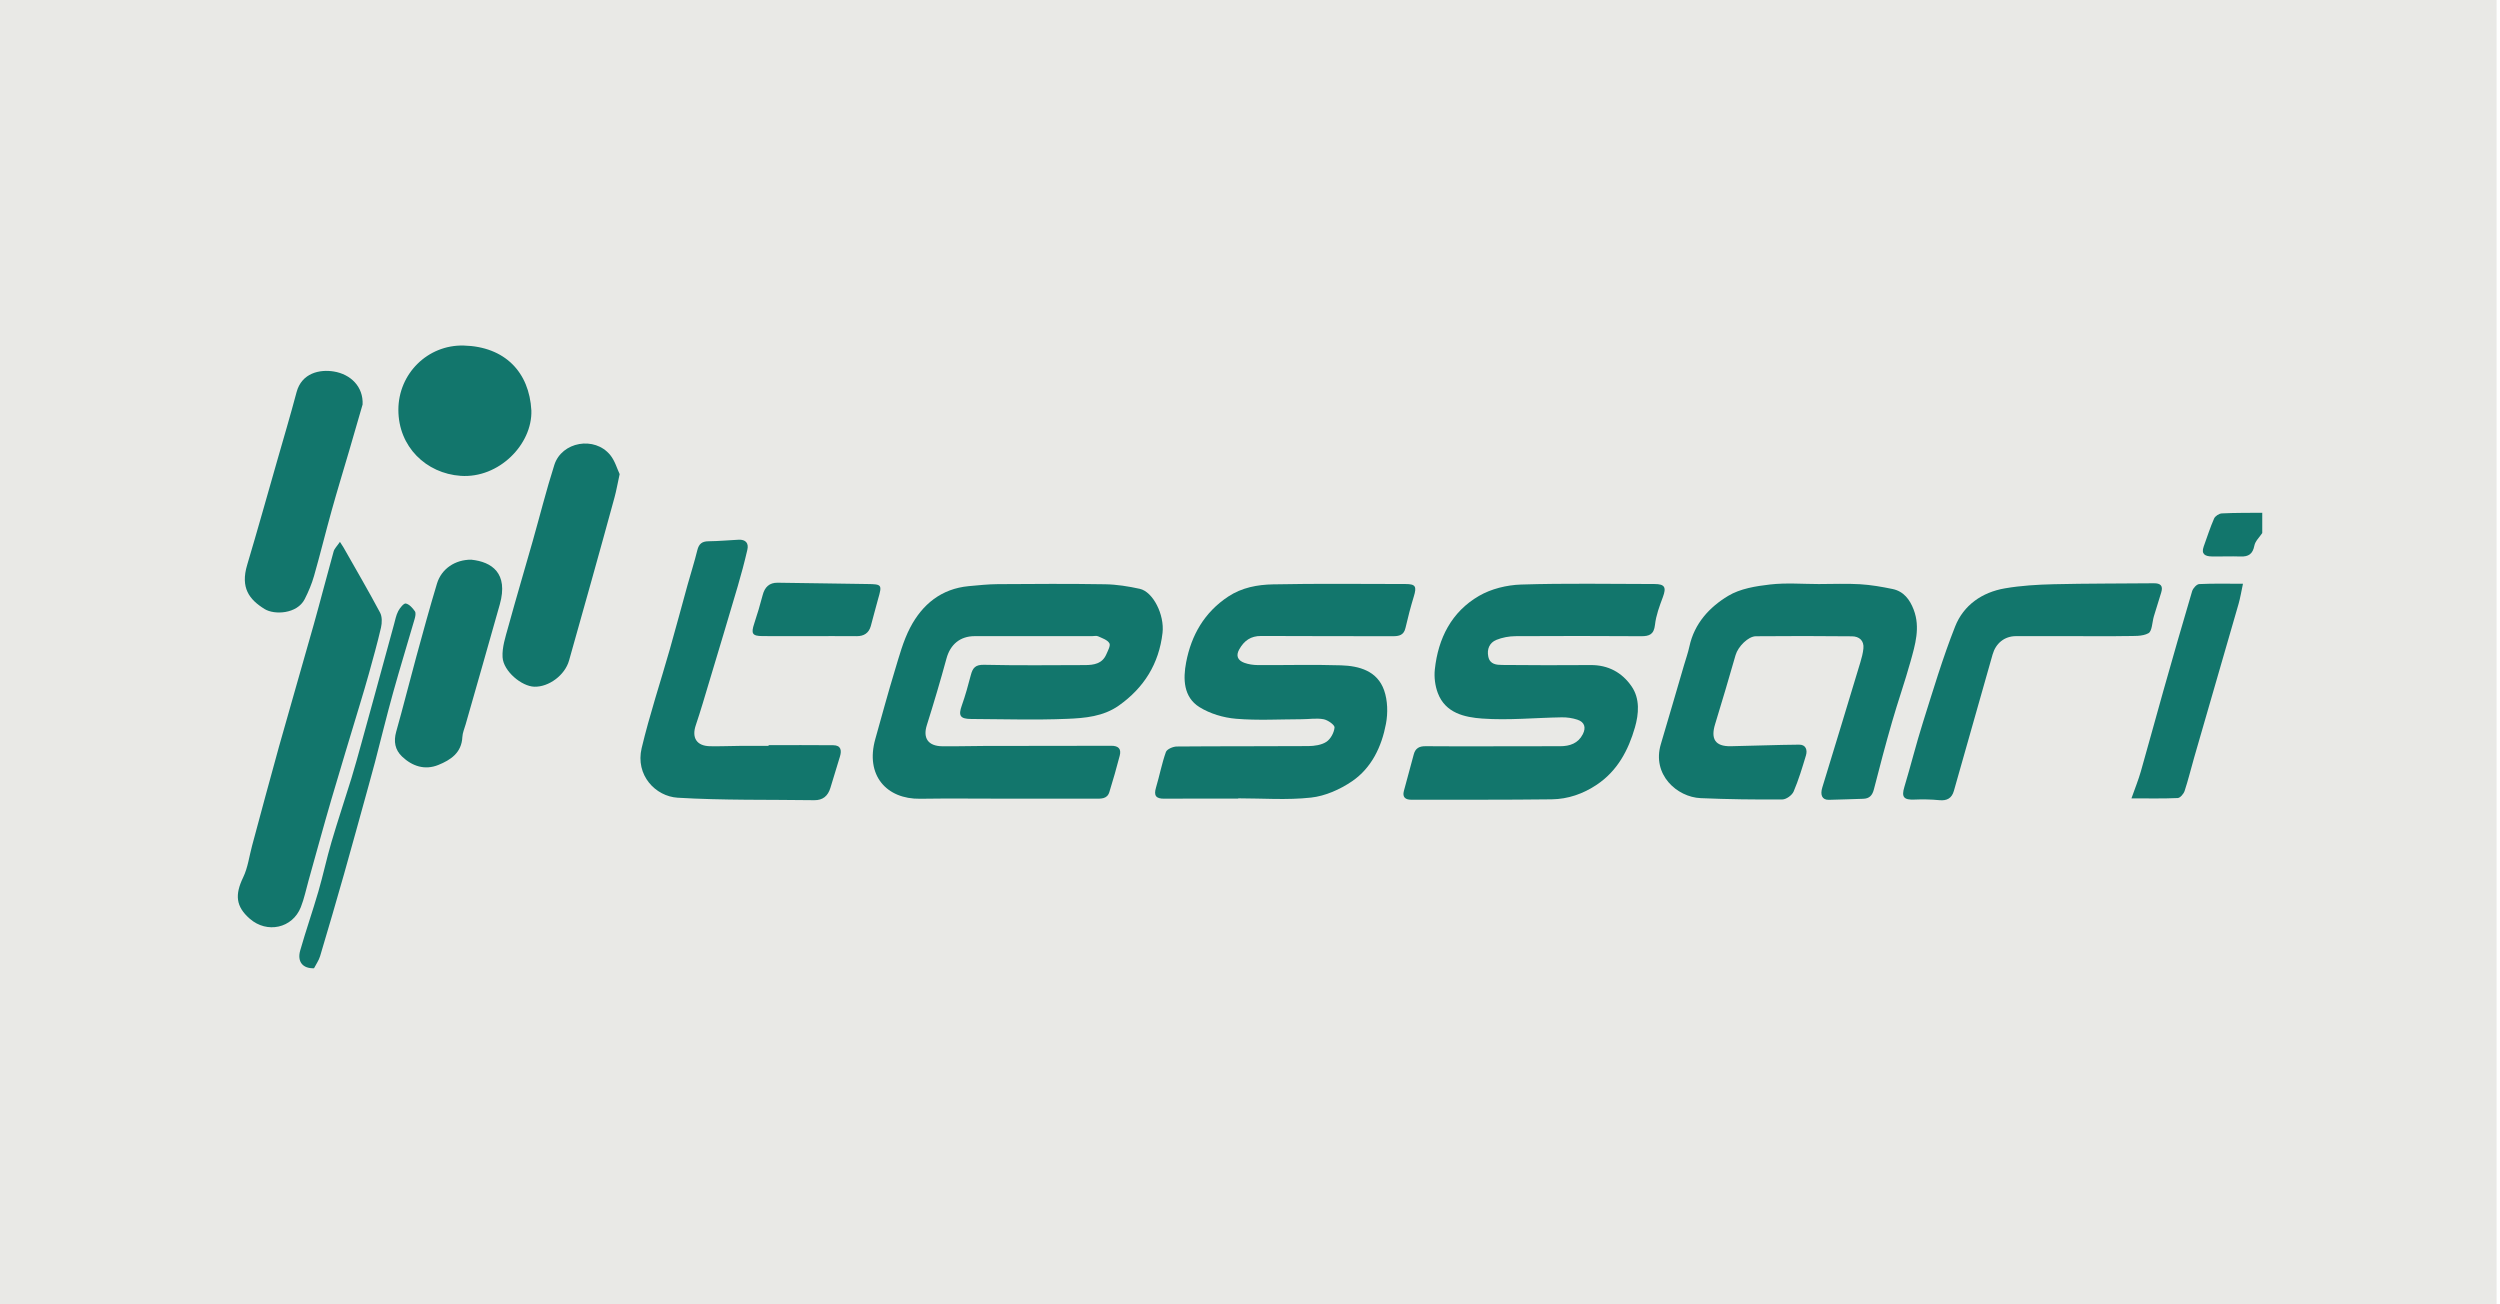 <?xml version="1.0" encoding="UTF-8"?> <svg xmlns="http://www.w3.org/2000/svg" width="368" height="192" viewBox="0 0 368 192" fill="none"><rect width="367.5" height="192" fill="#E9E9E6"></rect><g clip-path="url(#clip0_107_2947)"><path d="M333.004 78.462C332.601 79.076 331.972 79.647 331.844 80.312C331.605 81.551 330.988 81.958 329.81 81.916C328.393 81.865 326.97 81.934 325.55 81.907C324.623 81.892 323.972 81.584 324.384 80.45C324.885 79.073 325.326 77.666 325.914 76.329C326.072 75.966 326.654 75.589 327.059 75.572C329.037 75.476 331.021 75.497 333.004 75.479V78.462Z" fill="#12766C"></path><path d="M147.945 117.565C143.775 117.565 139.602 117.514 135.432 117.577C130.513 117.649 127.334 114.144 128.849 108.769C129.792 105.421 130.695 102.06 131.709 98.732C132.363 96.586 132.944 94.369 133.97 92.399C135.763 88.958 138.564 86.656 142.612 86.279C144.034 86.148 145.46 85.995 146.886 85.986C152.15 85.95 157.412 85.917 162.677 86.004C164.38 86.031 166.104 86.309 167.771 86.674C169.728 87.105 171.434 90.496 171.124 93.165C170.602 97.693 168.407 101.228 164.702 103.852C162.411 105.474 159.703 105.708 157.09 105.813C152.383 106.007 147.661 105.854 142.946 105.834C141.32 105.828 141.046 105.334 141.576 103.855C142.104 102.38 142.513 100.863 142.913 99.345C143.184 98.313 143.587 97.831 144.837 97.858C149.8 97.966 154.766 97.918 159.733 97.9C161.003 97.894 162.244 97.705 162.838 96.344C163.073 95.802 163.506 95.03 163.303 94.686C163.011 94.186 162.238 93.938 161.636 93.662C161.388 93.549 161.048 93.641 160.75 93.641C154.99 93.641 149.23 93.641 143.471 93.641C141.323 93.641 139.885 94.874 139.327 96.915C138.427 100.216 137.454 103.499 136.425 106.761C135.835 108.638 136.607 109.82 138.692 109.85C140.825 109.88 142.96 109.805 145.096 109.802C151.253 109.79 157.409 109.802 163.562 109.778C164.621 109.772 165.084 110.218 164.827 111.22C164.362 113.025 163.846 114.818 163.294 116.601C162.972 117.643 162.041 117.565 161.2 117.565C156.78 117.568 152.362 117.565 147.942 117.565H147.945Z" fill="#12766C"></path><path d="M219.825 109.85C223.103 109.85 226.378 109.859 229.656 109.844C231.064 109.838 232.296 109.44 232.991 108.075C233.492 107.088 233.25 106.286 232.197 105.938C231.467 105.696 230.658 105.579 229.889 105.591C225.978 105.651 222.05 106.052 218.169 105.771C215.613 105.585 212.759 104.978 211.646 102.012C211.246 100.95 211.085 99.687 211.205 98.555C211.694 93.959 213.665 90.059 217.716 87.713C219.506 86.674 221.796 86.115 223.881 86.046C230.429 85.837 236.988 85.962 243.541 85.968C245.065 85.968 245.31 86.456 244.776 87.889C244.281 89.212 243.768 90.58 243.615 91.969C243.457 93.396 242.783 93.659 241.563 93.65C235.407 93.615 229.25 93.603 223.094 93.644C222.143 93.65 221.134 93.833 220.26 94.192C219.258 94.605 218.85 95.545 219.076 96.652C219.315 97.819 220.296 97.876 221.173 97.882C225.492 97.921 229.814 97.933 234.133 97.897C236.728 97.873 238.765 98.992 240.17 101.033C241.423 102.853 241.229 105.088 240.666 107.061C239.702 110.421 238.091 113.474 235.043 115.512C233.033 116.856 230.801 117.631 228.412 117.661C221.522 117.745 214.632 117.712 207.745 117.721C206.895 117.721 206.402 117.367 206.65 116.434C207.124 114.641 207.631 112.857 208.1 111.062C208.341 110.134 208.92 109.832 209.851 109.841C213.176 109.877 216.505 109.856 219.831 109.856V109.847L219.825 109.85Z" fill="#12766C"></path><path d="M182.268 117.556C178.644 117.556 175.02 117.535 171.396 117.568C170.155 117.58 169.806 117.125 170.164 115.928C170.683 114.195 171.014 112.4 171.62 110.7C171.769 110.278 172.667 109.889 173.225 109.886C179.679 109.829 186.131 109.871 192.586 109.823C193.49 109.817 194.531 109.667 195.249 109.194C195.873 108.781 196.38 107.836 196.445 107.085C196.478 106.71 195.455 105.983 194.826 105.87C193.791 105.678 192.687 105.87 191.61 105.87C188.383 105.879 185.138 106.07 181.934 105.801C180.091 105.645 178.11 105.056 176.553 104.083C174.191 102.605 174.137 99.929 174.597 97.508C175.357 93.51 177.275 90.143 180.789 87.818C182.811 86.48 185.102 86.064 187.381 86.019C193.883 85.884 200.389 85.965 206.894 85.968C208.374 85.968 208.564 86.33 208.117 87.791C207.649 89.32 207.246 90.87 206.888 92.429C206.644 93.501 205.955 93.653 205.012 93.65C198.557 93.626 192.103 93.659 185.648 93.615C184.112 93.606 183.151 94.3 182.429 95.563C181.863 96.553 182.224 97.215 183.151 97.562C183.781 97.798 184.497 97.894 185.177 97.9C189.248 97.924 193.323 97.807 197.391 97.936C200.09 98.02 202.745 98.759 203.744 101.617C204.269 103.119 204.311 104.96 204.013 106.543C203.377 109.91 201.898 113.04 199.017 115.006C197.257 116.206 195.067 117.179 192.98 117.406C189.448 117.795 185.842 117.514 182.265 117.514C182.265 117.529 182.265 117.544 182.265 117.559L182.268 117.556Z" fill="#12766C"></path><path d="M267.835 85.971C269.821 85.971 271.811 85.881 273.791 85.998C275.396 86.094 277.004 86.375 278.582 86.701C280.228 87.042 281.135 88.263 281.699 89.757C282.689 92.366 281.919 94.898 281.224 97.391C280.398 100.363 279.369 103.278 278.516 106.244C277.567 109.535 276.69 112.851 275.843 116.173C275.611 117.08 275.184 117.562 274.239 117.583C272.559 117.622 270.88 117.709 269.201 117.735C268.216 117.75 267.9 117.029 268.243 115.916C270.128 109.775 271.99 103.628 273.848 97.481C274.045 96.826 274.221 96.152 274.292 95.473C274.421 94.276 273.657 93.677 272.616 93.665C267.9 93.611 263.185 93.62 258.469 93.656C257.326 93.665 255.838 95.186 255.477 96.427C254.493 99.821 253.511 103.215 252.467 106.588C251.784 108.787 252.494 109.883 254.755 109.844C258.117 109.784 261.475 109.64 264.837 109.613C265.818 109.604 266.081 110.388 265.833 111.208C265.293 112.998 264.756 114.8 264.023 116.511C263.79 117.056 262.94 117.673 262.37 117.679C258.358 117.709 254.344 117.661 250.335 117.487C246.845 117.334 243.14 114.022 244.474 109.544C245.622 105.69 246.741 101.829 247.871 97.969C248.145 97.032 248.476 96.104 248.682 95.153C249.413 91.765 251.635 89.371 254.385 87.713C256.148 86.65 258.442 86.279 260.548 86.037C262.949 85.762 265.407 85.974 267.838 85.974L267.835 85.971Z" fill="#12766C"></path><path d="M50.039 79.761C50.293 80.159 50.436 80.363 50.558 80.575C52.369 83.768 54.221 86.941 55.948 90.182C56.264 90.777 56.24 91.684 56.082 92.381C55.56 94.662 54.916 96.918 54.296 99.175C53.881 100.68 53.428 102.173 52.98 103.667C51.575 108.35 50.135 113.025 48.766 117.717C47.611 121.665 46.538 125.636 45.425 129.595C45.055 130.909 44.784 132.262 44.285 133.525C43.06 136.64 39.313 137.46 36.766 135.237C34.705 133.438 34.559 131.708 35.794 129.15C36.486 127.716 36.685 126.046 37.109 124.481C38.427 119.615 39.716 114.74 41.073 109.886C42.746 103.9 44.5 97.936 46.179 91.953C47.188 88.365 48.109 84.756 49.112 81.168C49.231 80.743 49.613 80.393 50.039 79.761Z" fill="#12766C"></path><path d="M113.14 109.685C116.31 109.685 119.484 109.664 122.655 109.697C123.791 109.709 123.914 110.451 123.642 111.355C123.18 112.902 122.705 114.444 122.231 115.988C121.87 117.164 121.128 117.81 119.842 117.789C113.146 117.691 106.434 117.825 99.756 117.424C96.493 117.23 93.501 114.111 94.453 110.116C95.622 105.214 97.218 100.417 98.599 95.566C99.497 92.417 100.335 89.251 101.209 86.097C101.683 84.394 102.226 82.706 102.646 80.991C102.876 80.055 103.338 79.683 104.293 79.674C105.769 79.66 107.246 79.519 108.719 79.447C109.757 79.396 110.238 79.947 110.011 80.922C109.593 82.736 109.113 84.538 108.588 86.324C107.204 91.035 105.787 95.736 104.373 100.438C103.738 102.551 103.124 104.669 102.417 106.758C101.796 108.593 102.542 109.802 104.499 109.844C105.936 109.877 107.377 109.805 108.818 109.796C110.258 109.787 111.699 109.796 113.137 109.796C113.137 109.76 113.137 109.727 113.137 109.691L113.14 109.685Z" fill="#12766C"></path><path d="M305.657 93.638C302.68 93.638 299.704 93.629 296.727 93.641C295.047 93.65 293.774 94.701 293.308 96.347C291.417 103.038 289.514 109.73 287.611 116.419C287.307 117.487 286.615 117.894 285.485 117.786C284.268 117.67 283.033 117.643 281.813 117.697C280.223 117.768 279.874 117.317 280.319 115.85C281.264 112.714 282.052 109.53 283.036 106.408C284.539 101.65 285.962 96.85 287.796 92.217C289.04 89.072 291.763 87.183 295.116 86.606C297.481 86.199 299.906 86.055 302.31 85.998C307.217 85.881 312.127 85.908 317.033 85.857C318.021 85.845 318.441 86.213 318.131 87.213C317.77 88.38 317.403 89.547 317.051 90.718C316.792 91.582 316.801 92.911 316.243 93.213C315.336 93.707 314.069 93.606 312.95 93.626C310.519 93.674 308.088 93.641 305.657 93.641V93.638Z" fill="#12766C"></path><path d="M91.212 69.79C90.902 71.214 90.726 72.229 90.458 73.216C89.342 77.316 88.203 81.41 87.06 85.504C85.969 89.422 84.871 93.339 83.758 97.251C83.147 99.39 80.781 101.147 78.655 101.084C76.773 101.03 74.097 98.795 73.978 96.739C73.894 95.281 74.404 93.758 74.804 92.307C75.958 88.102 77.202 83.924 78.392 79.731C79.46 75.97 80.409 72.166 81.596 68.443C82.694 64.998 87.54 64.16 89.831 66.989C90.52 67.838 90.834 68.994 91.215 69.796L91.212 69.79Z" fill="#12766C"></path><path d="M53.372 59.546C52.707 61.838 52.048 64.133 51.377 66.423C50.524 69.338 49.629 72.244 48.815 75.168C47.923 78.364 47.138 81.593 46.225 84.783C45.891 85.956 45.405 87.105 44.85 88.195C43.738 90.379 40.397 90.547 38.947 89.649C36.684 88.249 35.377 86.528 36.382 83.158C37.895 78.088 39.317 72.995 40.773 67.91C41.742 64.523 42.748 61.147 43.651 57.741C44.412 54.877 47.096 54.35 49.134 54.683C51.624 55.087 53.501 56.93 53.375 59.546H53.372Z" fill="#12766C"></path><path d="M78.217 60.426C78.369 65.411 73.432 70.439 67.81 70.044C62.724 69.688 58.635 65.758 58.641 60.318C58.647 55.003 62.957 50.735 68.239 50.864C74.327 51.017 77.915 54.784 78.217 60.423V60.426Z" fill="#12766C"></path><path d="M69.384 82.389C72.382 82.7 74.866 84.352 73.569 88.973C71.916 94.871 70.213 100.755 68.537 106.645C68.364 107.258 68.087 107.869 68.06 108.488C67.952 110.816 66.324 111.876 64.51 112.606C62.542 113.399 60.692 112.798 59.186 111.367C58.142 110.377 57.918 109.141 58.321 107.704C59.356 104.032 60.281 100.33 61.286 96.649C62.267 93.064 63.245 89.476 64.319 85.917C64.987 83.7 67.025 82.365 69.384 82.386V82.389Z" fill="#12766C"></path><path d="M330.164 85.929C329.914 87.096 329.77 88.012 329.517 88.895C327.351 96.431 325.159 103.96 322.985 111.493C322.51 113.136 322.111 114.803 321.577 116.425C321.434 116.856 320.924 117.457 320.56 117.472C318.4 117.571 316.235 117.52 313.75 117.52C314.281 116.015 314.773 114.812 315.128 113.567C316.261 109.613 317.326 105.642 318.448 101.683C319.835 96.79 321.231 91.9 322.68 87.025C322.809 86.594 323.349 85.995 323.721 85.977C325.777 85.875 327.844 85.929 330.164 85.929Z" fill="#12766C"></path><path d="M46.227 142.527C44.56 142.587 43.725 141.557 44.19 139.914C45.019 137.002 46.019 134.141 46.863 131.235C47.561 128.838 48.077 126.387 48.781 123.99C49.705 120.848 50.752 117.738 51.716 114.608C52.247 112.881 52.718 111.134 53.204 109.392C53.819 107.192 54.421 104.99 55.024 102.784C56.017 99.163 57.001 95.539 57.997 91.915C58.179 91.253 58.305 90.553 58.618 89.957C58.865 89.487 59.441 88.772 59.733 88.835C60.246 88.943 60.742 89.499 61.073 89.984C61.249 90.239 61.135 90.762 61.028 91.13C59.981 94.755 58.865 98.358 57.854 101.994C56.912 105.388 56.08 108.811 55.191 112.22C54.868 113.453 54.526 114.683 54.185 115.91C53.007 120.16 51.847 124.412 50.645 128.656C49.496 132.702 48.318 136.736 47.113 140.764C46.931 141.369 46.541 141.91 46.224 142.527H46.227Z" fill="#12766C"></path><path d="M119.087 93.638C116.802 93.638 114.52 93.65 112.235 93.632C110.729 93.62 110.535 93.273 111.012 91.819C111.472 90.421 111.901 89.012 112.268 87.587C112.57 86.417 113.253 85.765 114.449 85.777C118.86 85.825 123.269 85.914 127.68 85.968C129.816 85.995 129.87 86.064 129.252 88.183C128.867 89.499 128.557 90.84 128.181 92.16C127.886 93.198 127.164 93.656 126.084 93.644C123.752 93.623 121.419 93.638 119.087 93.638Z" fill="#12766C"></path></g><defs><clipPath id="clip0_107_2947"><rect width="298" height="93" fill="white" transform="translate(35 50)"></rect></clipPath></defs></svg> 